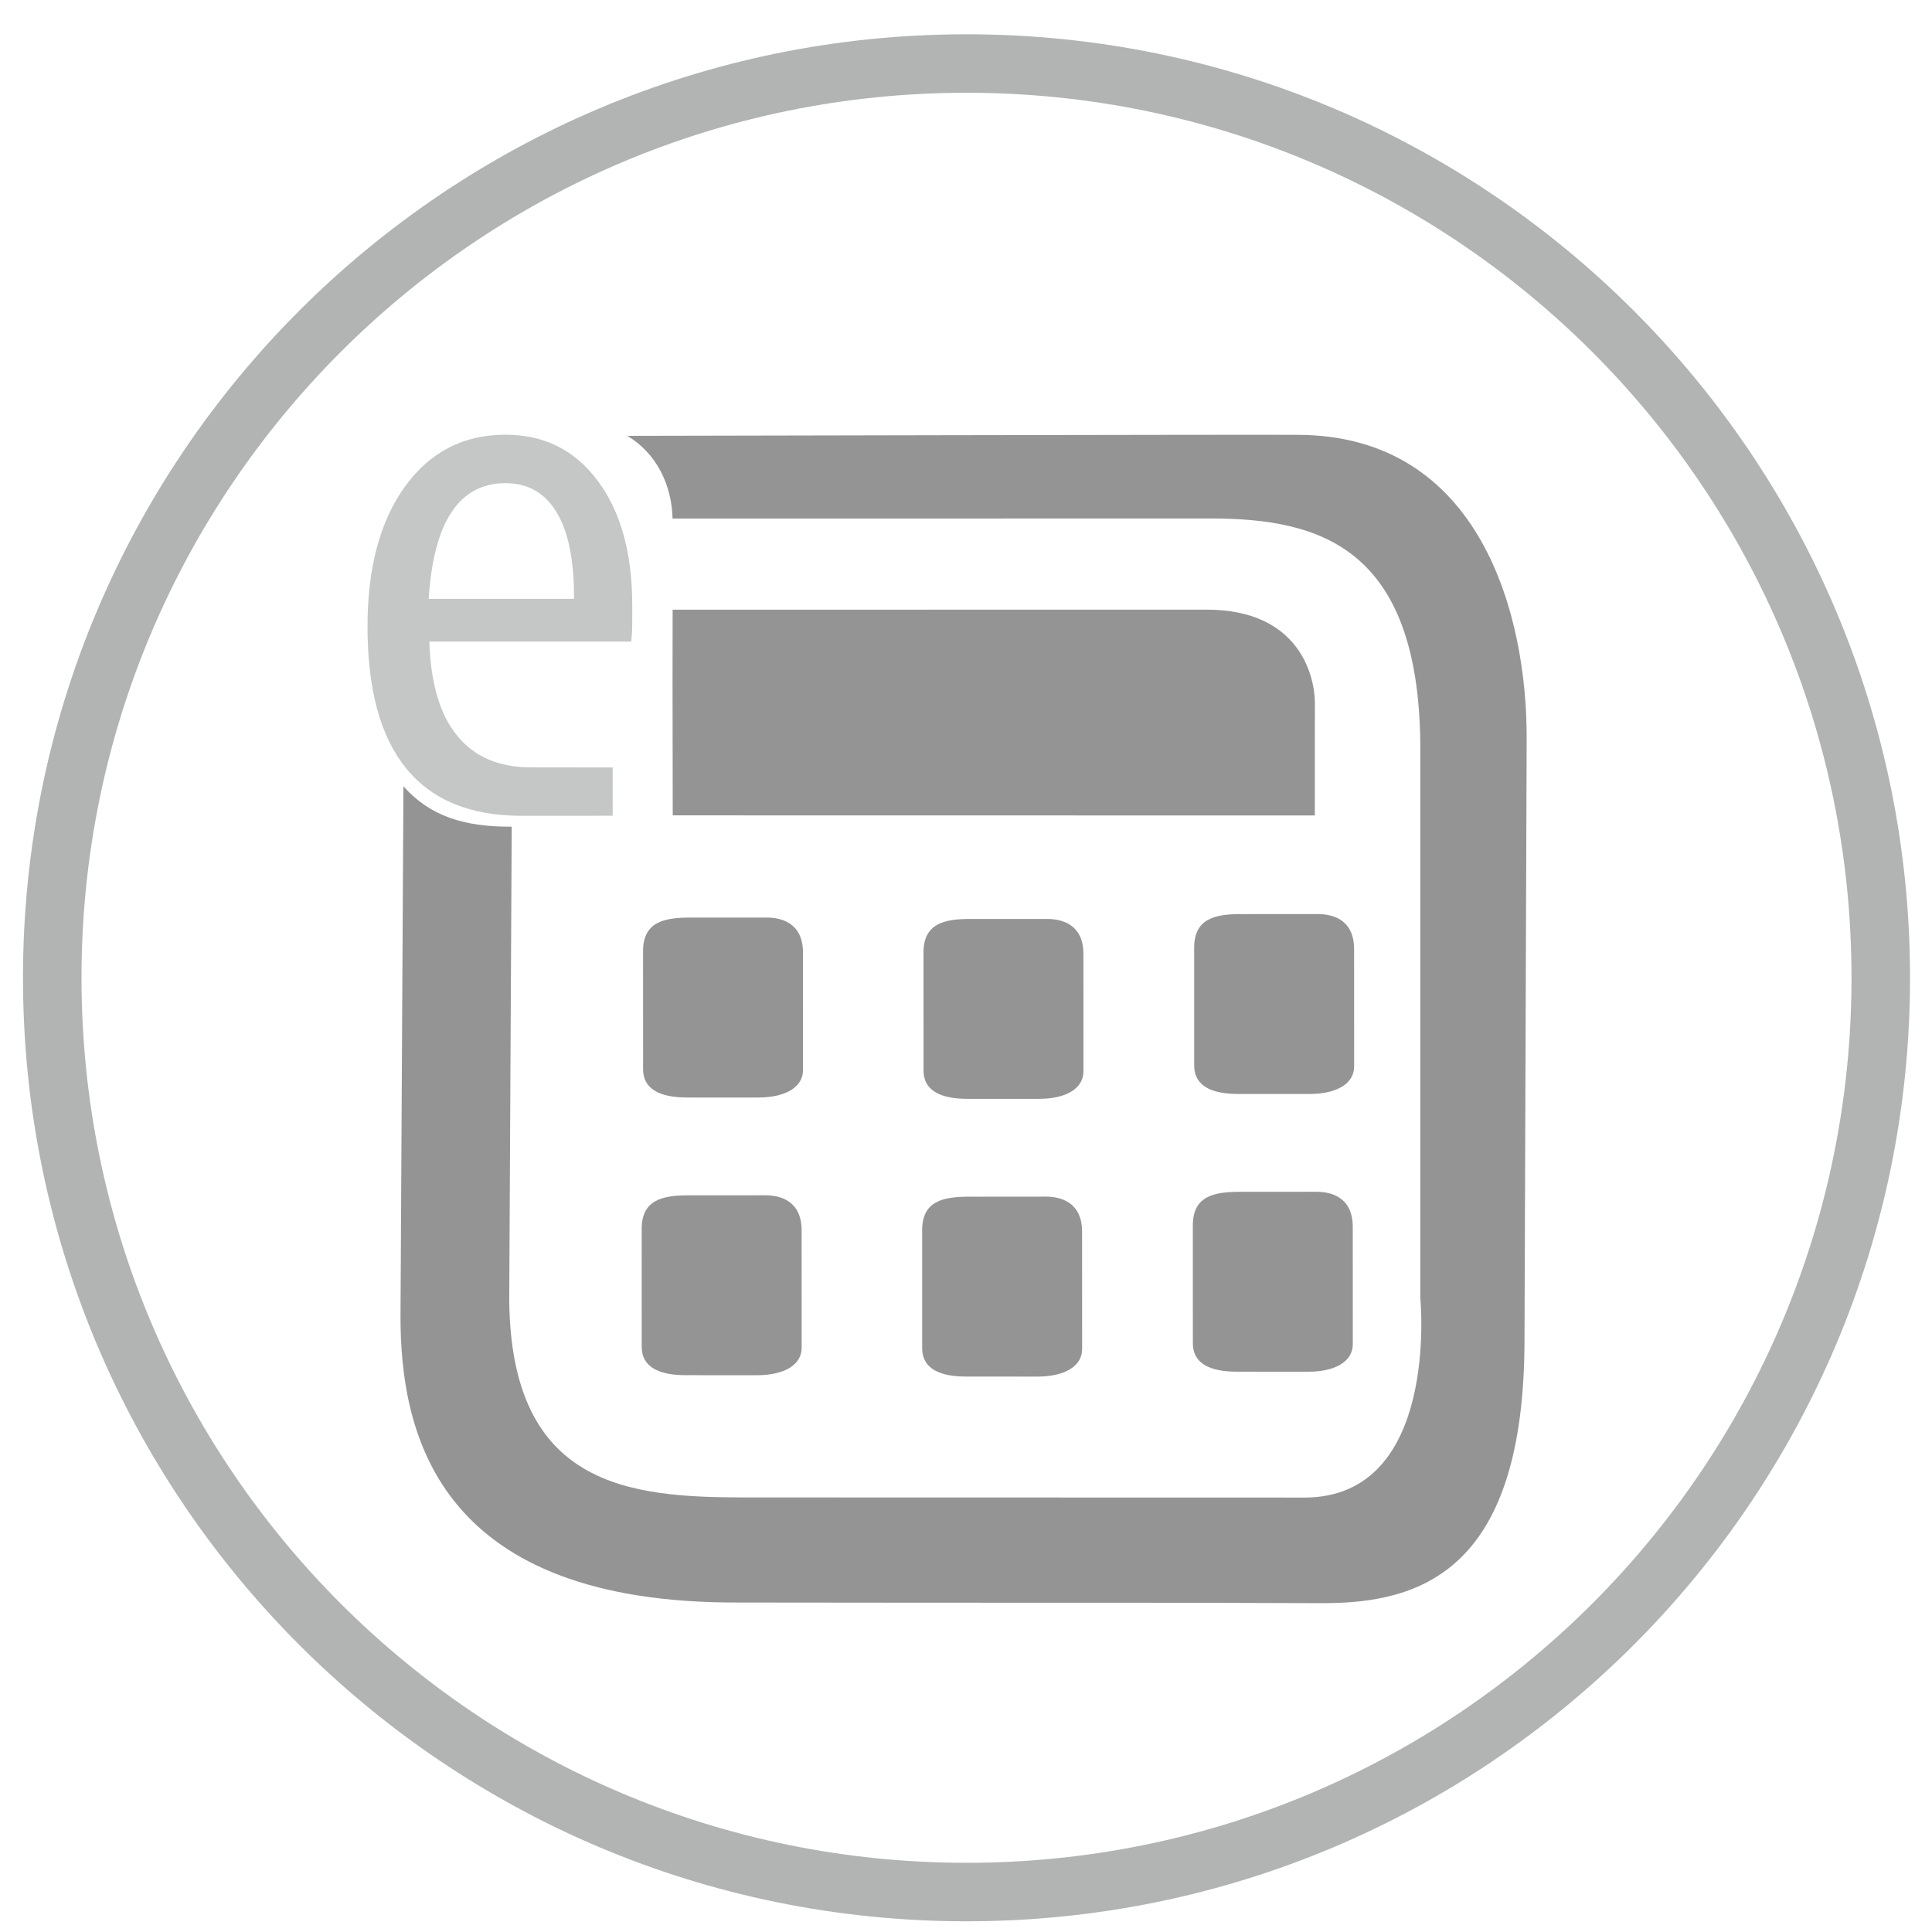 <?xml version="1.0" encoding="UTF-8"?>
<!DOCTYPE svg PUBLIC "-//W3C//DTD SVG 1.0//EN" "http://www.w3.org/TR/2001/REC-SVG-20010904/DTD/svg10.dtd">
<!-- Creator: CorelDRAW X7 -->
<svg xmlns="http://www.w3.org/2000/svg" xml:space="preserve" width="59px" height="59px" version="1.0" style="shape-rendering:geometricPrecision; text-rendering:geometricPrecision; image-rendering:optimizeQuality; fill-rule:evenodd; clip-rule:evenodd"
viewBox="0 0 59000 59000"
 xmlns:xlink="http://www.w3.org/1999/xlink">
 <defs>
  <style type="text/css">
   <![CDATA[
    .fil1 {fill:#949494}
    .fil0 {fill:#B2B3B3}
    .fil2 {fill:#C5C6C6;fill-rule:nonzero}
   ]]>
  </style>
 </defs>
 <g id="Layer_x0020_1">
  <path class="fil0" d="M29515 1047c15914,0 28814,12899 28814,28813 0,15913 -12900,28813 -28814,28813 -15913,0 -28813,-12900 -28813,-28813 0,-15914 12900,-28813 28813,-28813zm0 1786c14927,0 27027,12100 27027,27027 0,14927 -12100,27027 -27027,27027 -14927,0 -27026,-12100 -27026,-27027 0,-14927 12099,-27027 27026,-27027z"/>
  <path class="fil1" d="M19158 13310c878,526 1355,1477 1381,2526l16443 -2c3349,-1 6336,902 6392,6896l0 16917c0,0 605,6086 -3538,6086l-17087 -4c-3516,-2 -7151,-308 -7198,-6041l76 -14443c-1458,9 -2494,-322 -3307,-1233l-89 16116c-22,3836 1268,8843 10316,8810 9073,15 12405,-5 17843,20 3005,4 6180,-986 6166,-8112l66 -18289c13,-3710 -1373,-9283 -7025,-9278 -1289,-11 -20439,31 -20439,31l0 0z"/>
  <path class="fil1" d="M20541 18619c-3,515 -5,3217 3,6281l19608 3 2 -3438c-1,-744 -412,-2848 -3313,-2848l-16300 2 0 0z"/>
  <path class="fil1" d="M21068 28021l2343 0c445,-1 1099,157 1111,1051l1 3603c1,516 -515,839 -1361,841l-2114 0c-361,0 -1408,1 -1409,-864l-1 -3605c0,-891 640,-1026 1430,-1026l0 0z"/>
  <path class="fil1" d="M37898 27915l2344 -1c444,0 1098,157 1110,1050l1 3605c0,515 -514,838 -1360,839l-2115 0c-361,0 -1408,1 -1409,-864l-1 -3604c0,-891 641,-1026 1430,-1025z"/>
  <path class="fil1" d="M29632 28063l2344 0c445,0 1098,157 1110,1050l1 3604c0,515 -514,839 -1360,840l-2115 0c-361,0 -1408,1 -1409,-864l-1 -3605c0,-891 641,-1025 1430,-1025z"/>
  <path class="fil1" d="M21026 36503l2344 -1c445,0 1098,157 1110,1050l1 3605c2,516 -514,838 -1360,840l-2115 -1c-361,0 -1407,1 -1409,-864l-1 -3604c0,-891 641,-1025 1430,-1025l0 0z"/>
  <path class="fil1" d="M37857 36396l2343 -1c445,0 1099,157 1111,1051l1 3604c0,516 -515,839 -1361,840l-2114 -1c-361,0 -1408,2 -1409,-863l-1 -3606c0,-891 640,-1024 1430,-1024l0 0z"/>
  <path class="fil1" d="M29591 36545l2343 -2c445,0 1099,157 1111,1051l1 3605c0,515 -515,837 -1361,840l-2114 -1c-361,0 -1408,2 -1409,-864l-1 -3605c-1,-891 640,-1024 1430,-1024l0 0z"/>
  <path class="fil2" d="M19275 19592l-6163 0c37,1259 315,2216 843,2867 524,651 1278,975 2256,975 313,0 2451,3 2498,3l1 1474c-1160,0 -1799,2 -2789,2 -1560,0 -2732,-481 -3519,-1450 -787,-967 -1179,-2411 -1179,-4332 0,-1789 381,-3213 1142,-4270 763,-1056 1784,-1586 3073,-1586 1179,0 2120,471 2819,1414 700,938 1051,2204 1051,3791 0,339 0,582 -3,725 -4,143 -14,272 -30,387l0 0zm-1746 -1303l0 -85c0,-1122 -179,-1977 -535,-2565 -358,-589 -875,-884 -1556,-884 -707,0 -1257,295 -1645,880 -392,584 -625,1468 -702,2654l4438 0 0 0z"/>
 </g>
</svg>
